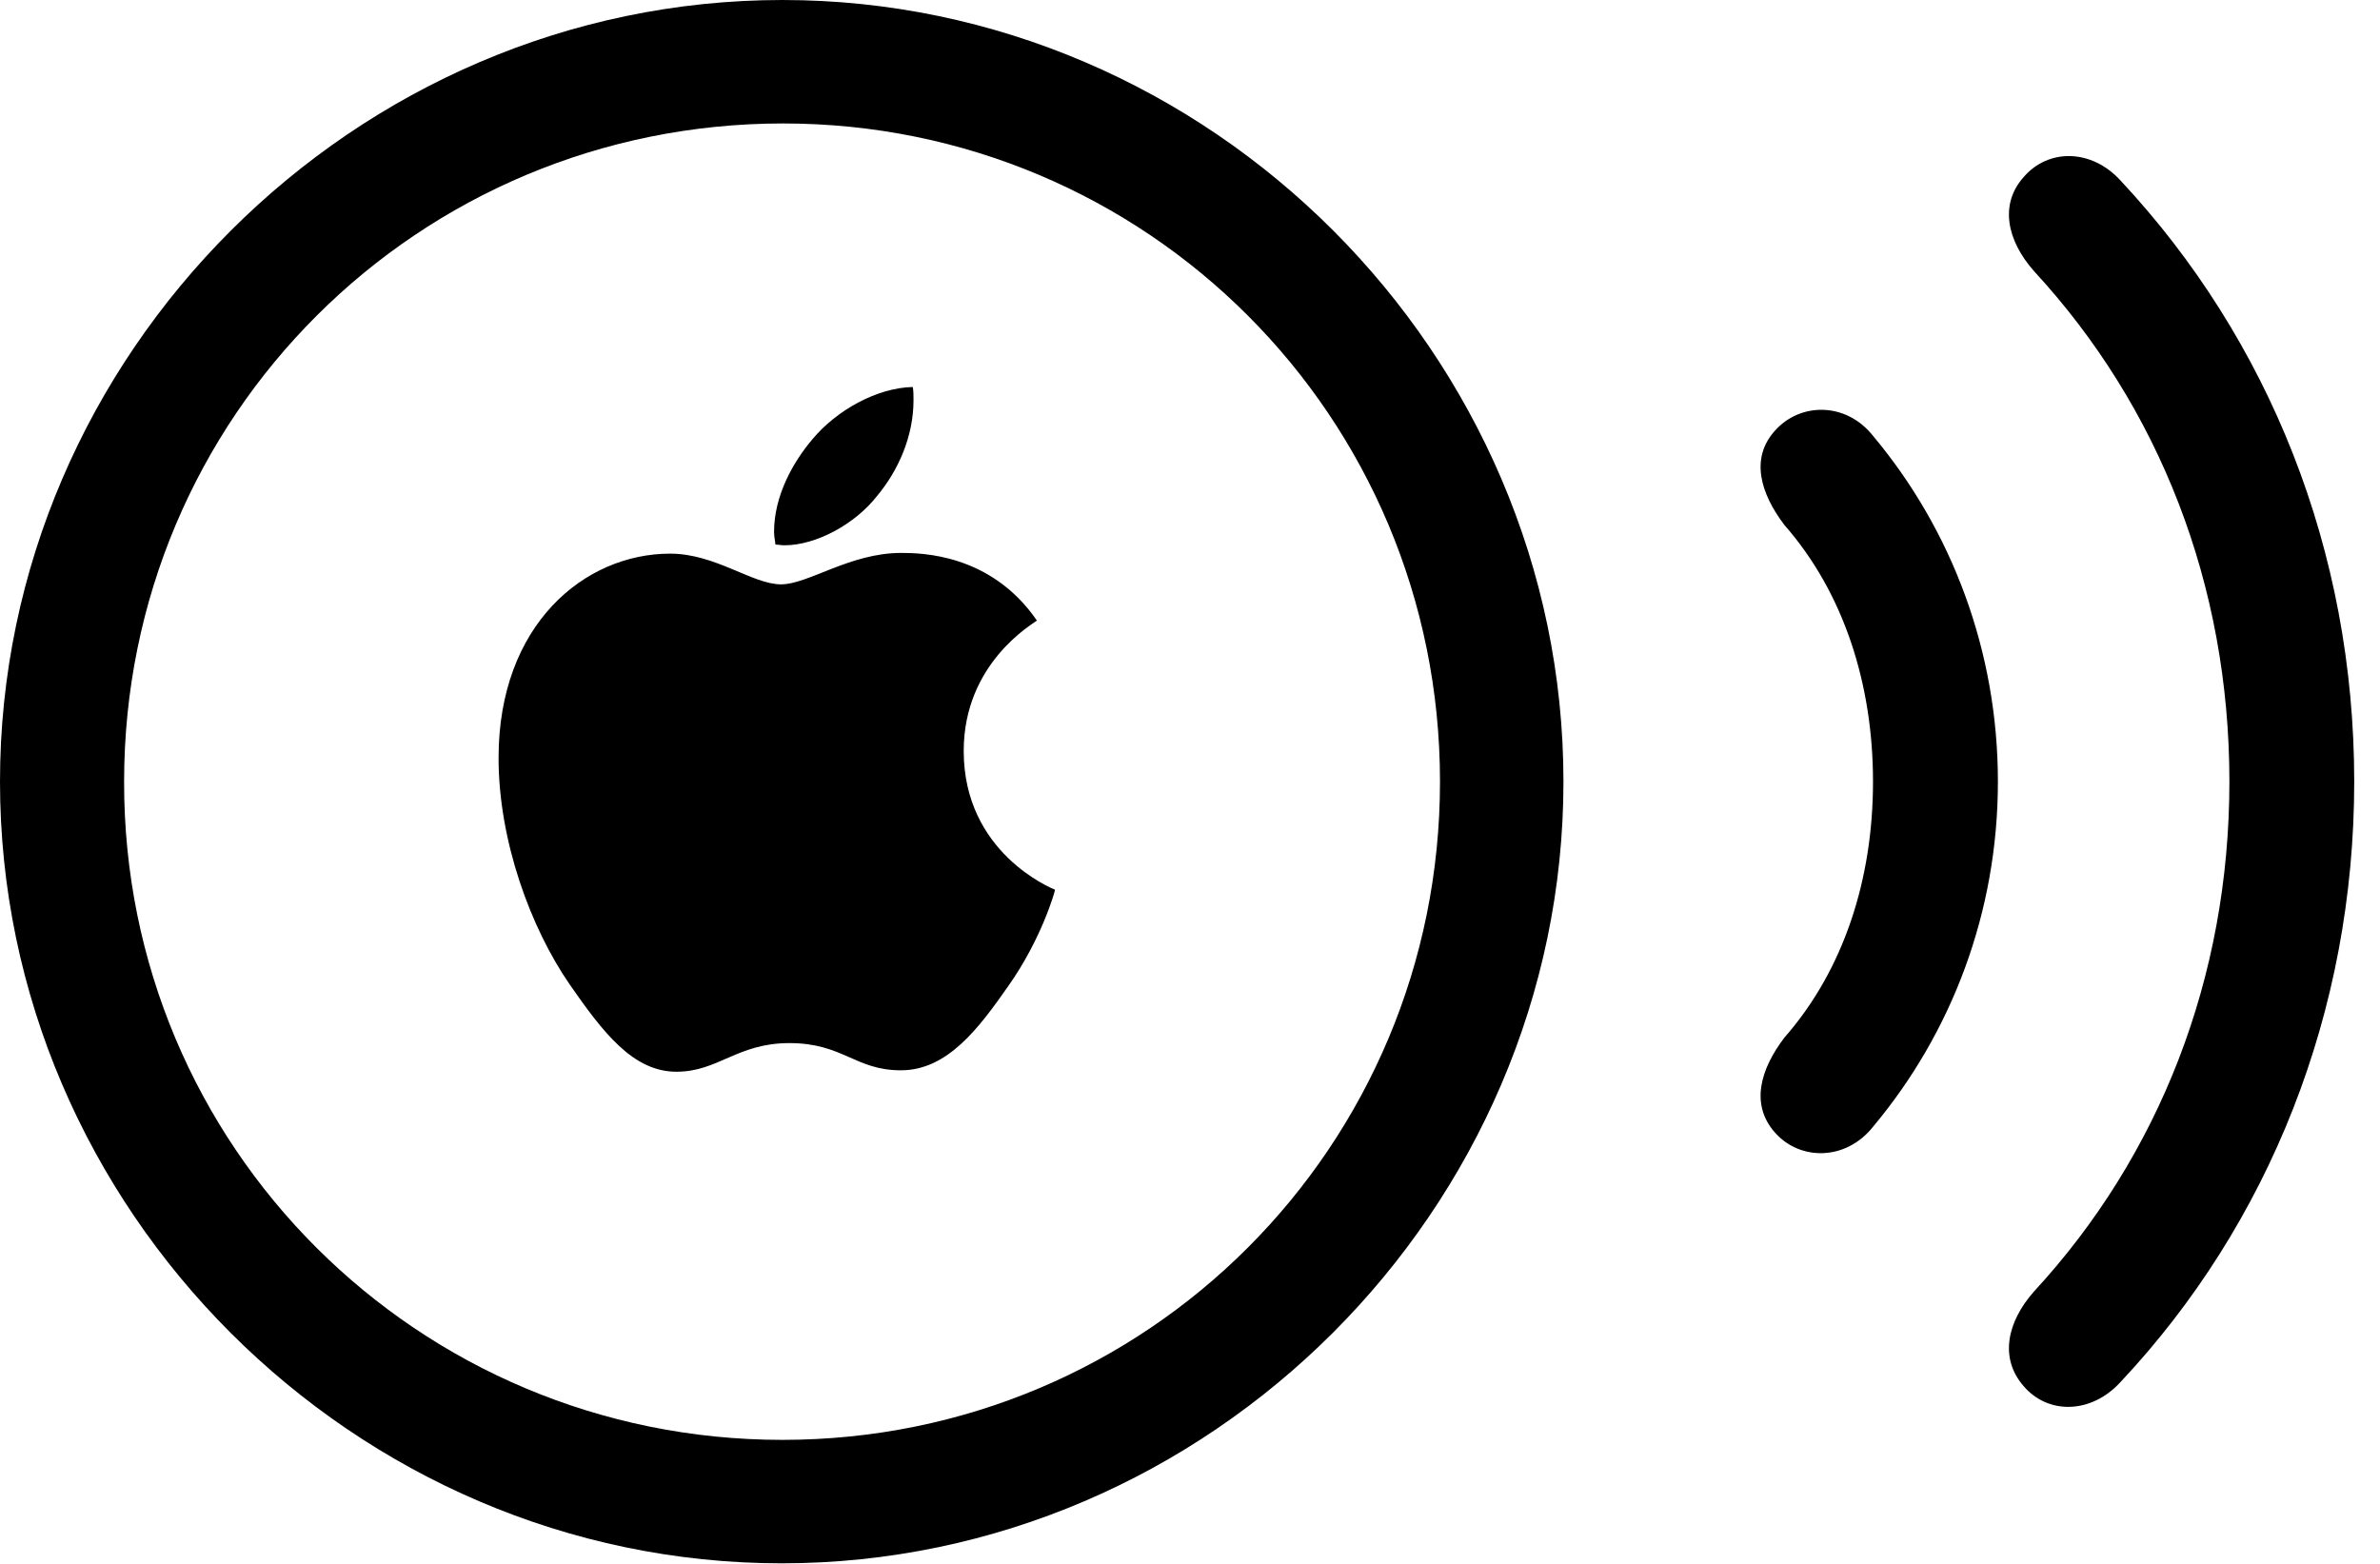 <svg version="1.1" xmlns="http://www.w3.org/2000/svg" xmlns:xlink="http://www.w3.org/1999/xlink" width="33.33" height="21.904" viewBox="0 0 33.33 21.904">
 <g>
  <rect height="21.904" opacity="0" width="33.33" x="0" y="0"/>
  <path d="M28.34 19.414C28.682 19.814 29.287 19.805 29.697 19.355C31.777 17.139 32.969 14.17 32.969 10.947C32.969 7.715 31.777 4.756 29.697 2.529C29.287 2.08 28.682 2.08 28.34 2.48C27.998 2.861 28.105 3.369 28.486 3.799C30.234 5.693 31.221 8.184 31.221 10.947C31.221 13.701 30.234 16.191 28.486 18.086C28.105 18.516 27.998 19.023 28.34 19.414Z" fill="currentColor"/>
  <path d="M24.854 15.859C25.205 16.26 25.85 16.26 26.23 15.781C27.334 14.463 27.979 12.773 27.979 10.947C27.979 9.121 27.334 7.422 26.23 6.104C25.85 5.625 25.205 5.635 24.854 6.035C24.512 6.416 24.648 6.904 24.99 7.354C25.82 8.301 26.23 9.58 26.23 10.947C26.23 12.315 25.82 13.584 24.99 14.531C24.648 14.98 24.512 15.469 24.854 15.859Z" fill="currentColor"/>
  <path d="M10.947 21.895C16.934 21.895 21.895 16.934 21.895 10.947C21.895 4.961 16.943 0 10.957 0C4.971 0 0 4.961 0 10.947C0 16.934 4.961 21.895 10.947 21.895ZM10.957 20.166C5.85 20.166 1.729 16.055 1.738 10.947C1.738 5.83 5.859 1.729 10.967 1.729C16.055 1.729 20.166 5.83 20.166 10.947C20.166 16.055 16.064 20.166 10.957 20.166ZM11.055 14.609C11.807 14.609 11.973 14.99 12.617 14.99C13.271 14.99 13.711 14.395 14.121 13.809C14.59 13.145 14.775 12.48 14.775 12.461C14.727 12.441 13.496 11.943 13.496 10.518C13.496 9.287 14.463 8.74 14.521 8.691C13.877 7.754 12.9 7.744 12.617 7.744C11.904 7.744 11.318 8.184 10.938 8.184C10.537 8.184 10.02 7.754 9.385 7.754C8.184 7.754 6.982 8.75 6.982 10.615C6.982 11.777 7.432 12.998 7.979 13.789C8.447 14.463 8.867 15.01 9.473 15.01C10.059 15.01 10.322 14.609 11.055 14.609ZM12.285 6.943C12.578 6.592 12.793 6.113 12.793 5.605C12.793 5.537 12.793 5.479 12.783 5.42C12.285 5.43 11.719 5.742 11.377 6.152C11.104 6.475 10.84 6.943 10.84 7.451C10.84 7.52 10.859 7.598 10.859 7.627C10.898 7.627 10.938 7.637 10.986 7.637C11.426 7.637 11.973 7.344 12.285 6.943Z" fill="currentColor"/>
 </g>
</svg>
